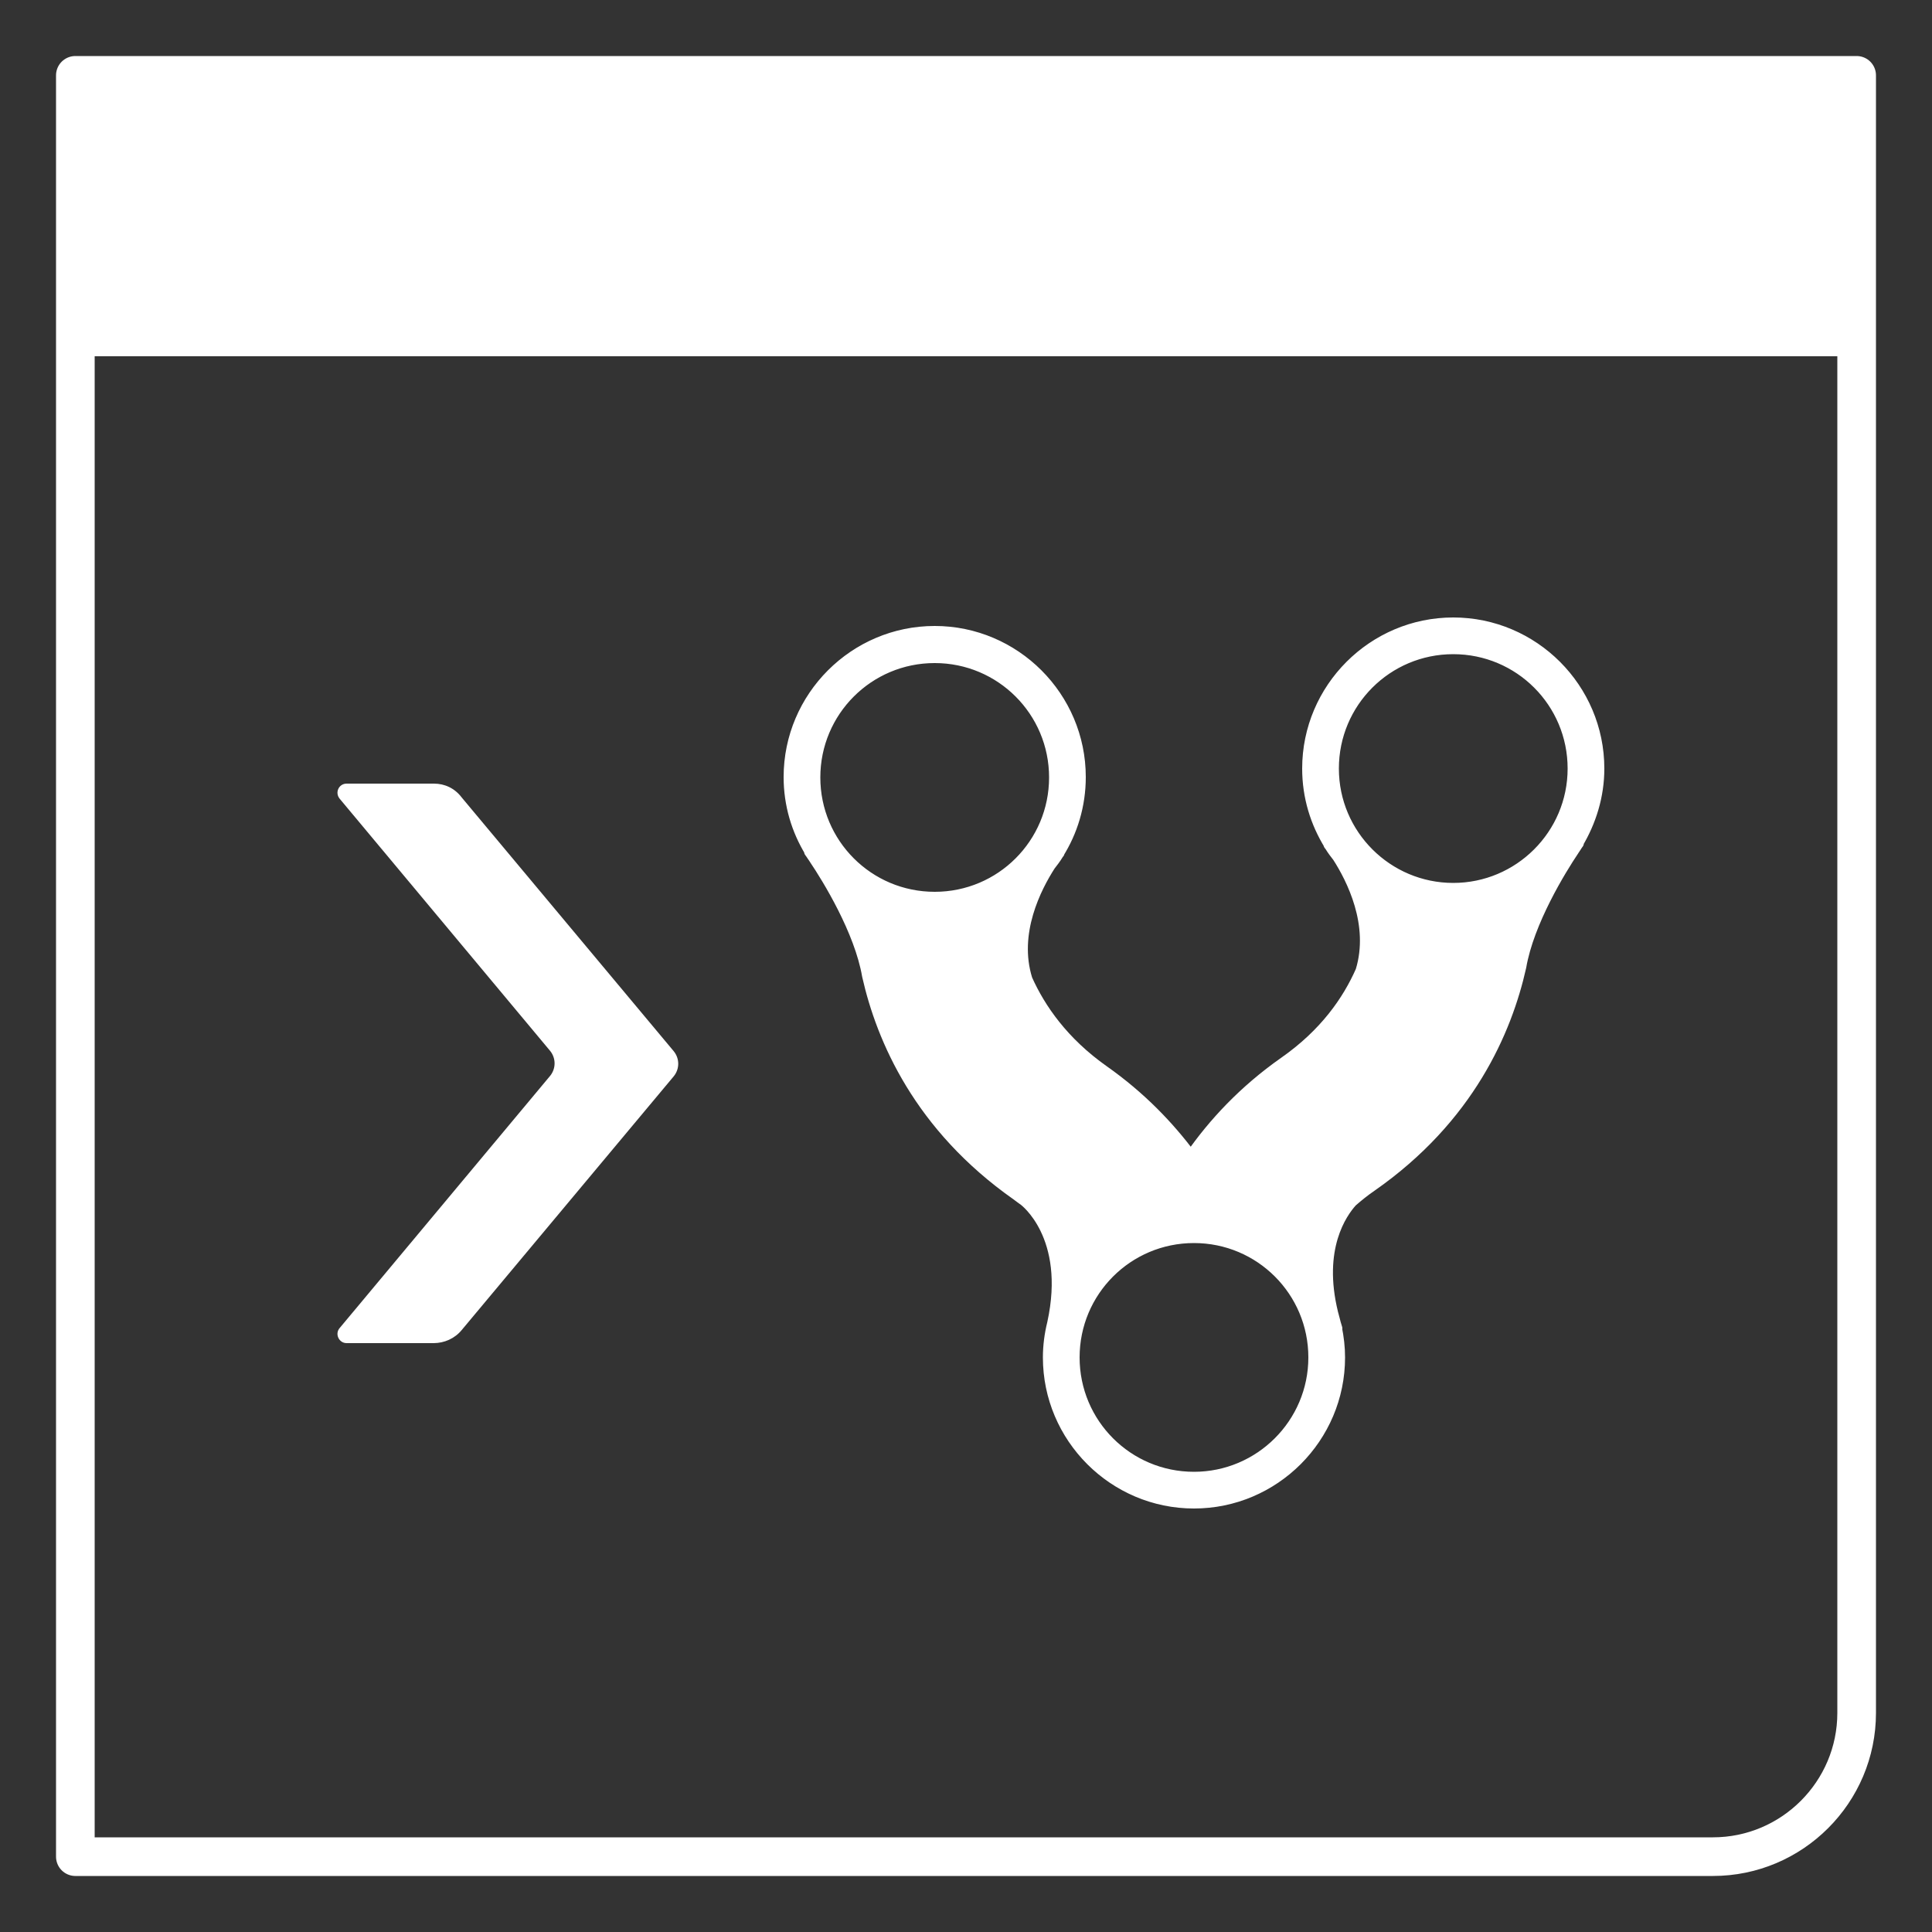 <?xml version="1.0" encoding="utf-8"?>
<!-- Generator: Adobe Illustrator 21.1.0, SVG Export Plug-In . SVG Version: 6.00 Build 0)  -->
<svg version="1.1" xmlns="http://www.w3.org/2000/svg" xmlns:xlink="http://www.w3.org/1999/xlink" x="0px" y="0px"
	 viewBox="0 0 500 500" style="enable-background:new 0 0 500 500;" xml:space="preserve">
<rect x="0" y="0" width="500" height="500" fill="#333333" stroke="none"/>
<style type="text/css">
	.st0{display:none;}
	.st1{display:inline;fill:#373535;}
	.st2{fill:none;stroke:#FFFFFF;stroke-width:10;stroke-linejoin:round;stroke-miterlimit:10;}
	.st3{fill:#FFFFFF;stroke:#FFFFFF;stroke-width:3;stroke-linejoin:round;stroke-miterlimit:10;}
	.st4{fill:#FFFFFF;}
</style>
<g id="bg" class="st0">
	<rect class="st1" width="500" height="500"/>
</g>
<g id="Livello_1">
	<path class="st2" d="M443.3,480.5H19.5v-461h461v423.8C480.5,463.8,463.8,480.5,443.3,480.5z"/>
	<g>
		<path class="st3" d="M408.4,218.2l-0.2,0.1c3.4-5.7,5.5-12.3,5.5-19.4c0-20.7-16.9-37.6-37.6-37.6s-37.6,16.9-37.6,37.6
			c0,7.3,2.1,14,5.7,19.8l-0.2-0.2c0,0,0.1,0.2,0.3,0.4c0.6,1,1.3,1.9,2,2.8c3.6,5.6,9.7,17.5,6,29.6c-3.4,7.7-9.3,16.3-19.9,23.7
			c-10.4,7.3-18.3,15.8-24.2,24.3c-5.8-7.8-13.1-15.4-22.6-22.1c-10.5-7.4-16.5-16.1-19.9-23.7c-3.8-12.1,2.4-24,6-29.6
			c0.7-0.9,1.4-1.8,2-2.8c0.2-0.3,0.3-0.4,0.3-0.4l-0.2,0.2c3.6-5.7,5.7-12.5,5.7-19.8c0-20.7-16.9-37.6-37.6-37.6
			c-20.7,0-37.6,16.9-37.6,37.6c0,7.1,2,13.7,5.5,19.4l-0.2-0.1c0,0,0.4,0.5,0.9,1.3c0.1,0.2,0.3,0.4,0.4,0.6
			c3.3,4.9,11.7,18.5,13.7,30.2l0,0c3.7,16.4,13.4,39,38.6,56.7c0.7,0.5,1.3,1,1.9,1.4l0,0c0,0,12.4,9.1,7.4,31.9
			c-0.7,2.8-1.1,5.8-1.1,8.8c0,20.7,16.9,37.6,37.6,37.6c20.7,0,37.6-16.9,37.6-37.6c0-2.6-0.3-5.1-0.8-7.6l0.1,0.1
			c-0.3-0.9-0.5-1.7-0.7-2.5c-0.1-0.5-0.3-1-0.4-1.5c-4.1-16.8,2.3-25.9,5-28.9c1.6-1.4,3.2-2.7,5.1-4
			c25.2-17.6,34.9-40.2,38.6-56.7l0,0c2-11.7,10.4-25.3,13.7-30.2c0.1-0.2,0.3-0.4,0.4-0.6C408,218.7,408.4,218.2,408.4,218.2z
			 M376.1,167.8c17.2,0,31.1,13.9,31.1,31.1S393.2,230,376.1,230S345,216.1,345,198.9S358.9,167.8,376.1,167.8z M241.9,170.1
			c17.2,0,31.1,13.9,31.1,31.1s-13.9,31.1-31.1,31.1s-31.1-13.9-31.1-31.1S224.7,170.1,241.9,170.1z M309,382.4
			c-17.2,0-31.1-13.9-31.1-31.1c0-17.2,13.9-31.1,31.1-31.1c17.2,0,31.1,13.9,31.1,31.1C340.1,368.5,326.1,382.4,309,382.4z"/>
	</g>
	<path class="st4" d="M112.3,202.8H89.7c-2,0-3.1,2.3-1.8,3.9l54.5,65.3c1.5,1.9,1.5,4.5,0,6.4l-54.5,65.3c-1.3,1.5-0.2,3.9,1.8,3.9
		h22.5c2.8,0,5.5-1.2,7.3-3.4l54.9-65.7c1.5-1.9,1.5-4.5,0-6.4l-54.9-65.7C117.7,204,115.1,202.8,112.3,202.8z"/>
	<rect x="19.5" y="19.5" class="st4" width="461" height="72.7"/>
</g>
</svg>
